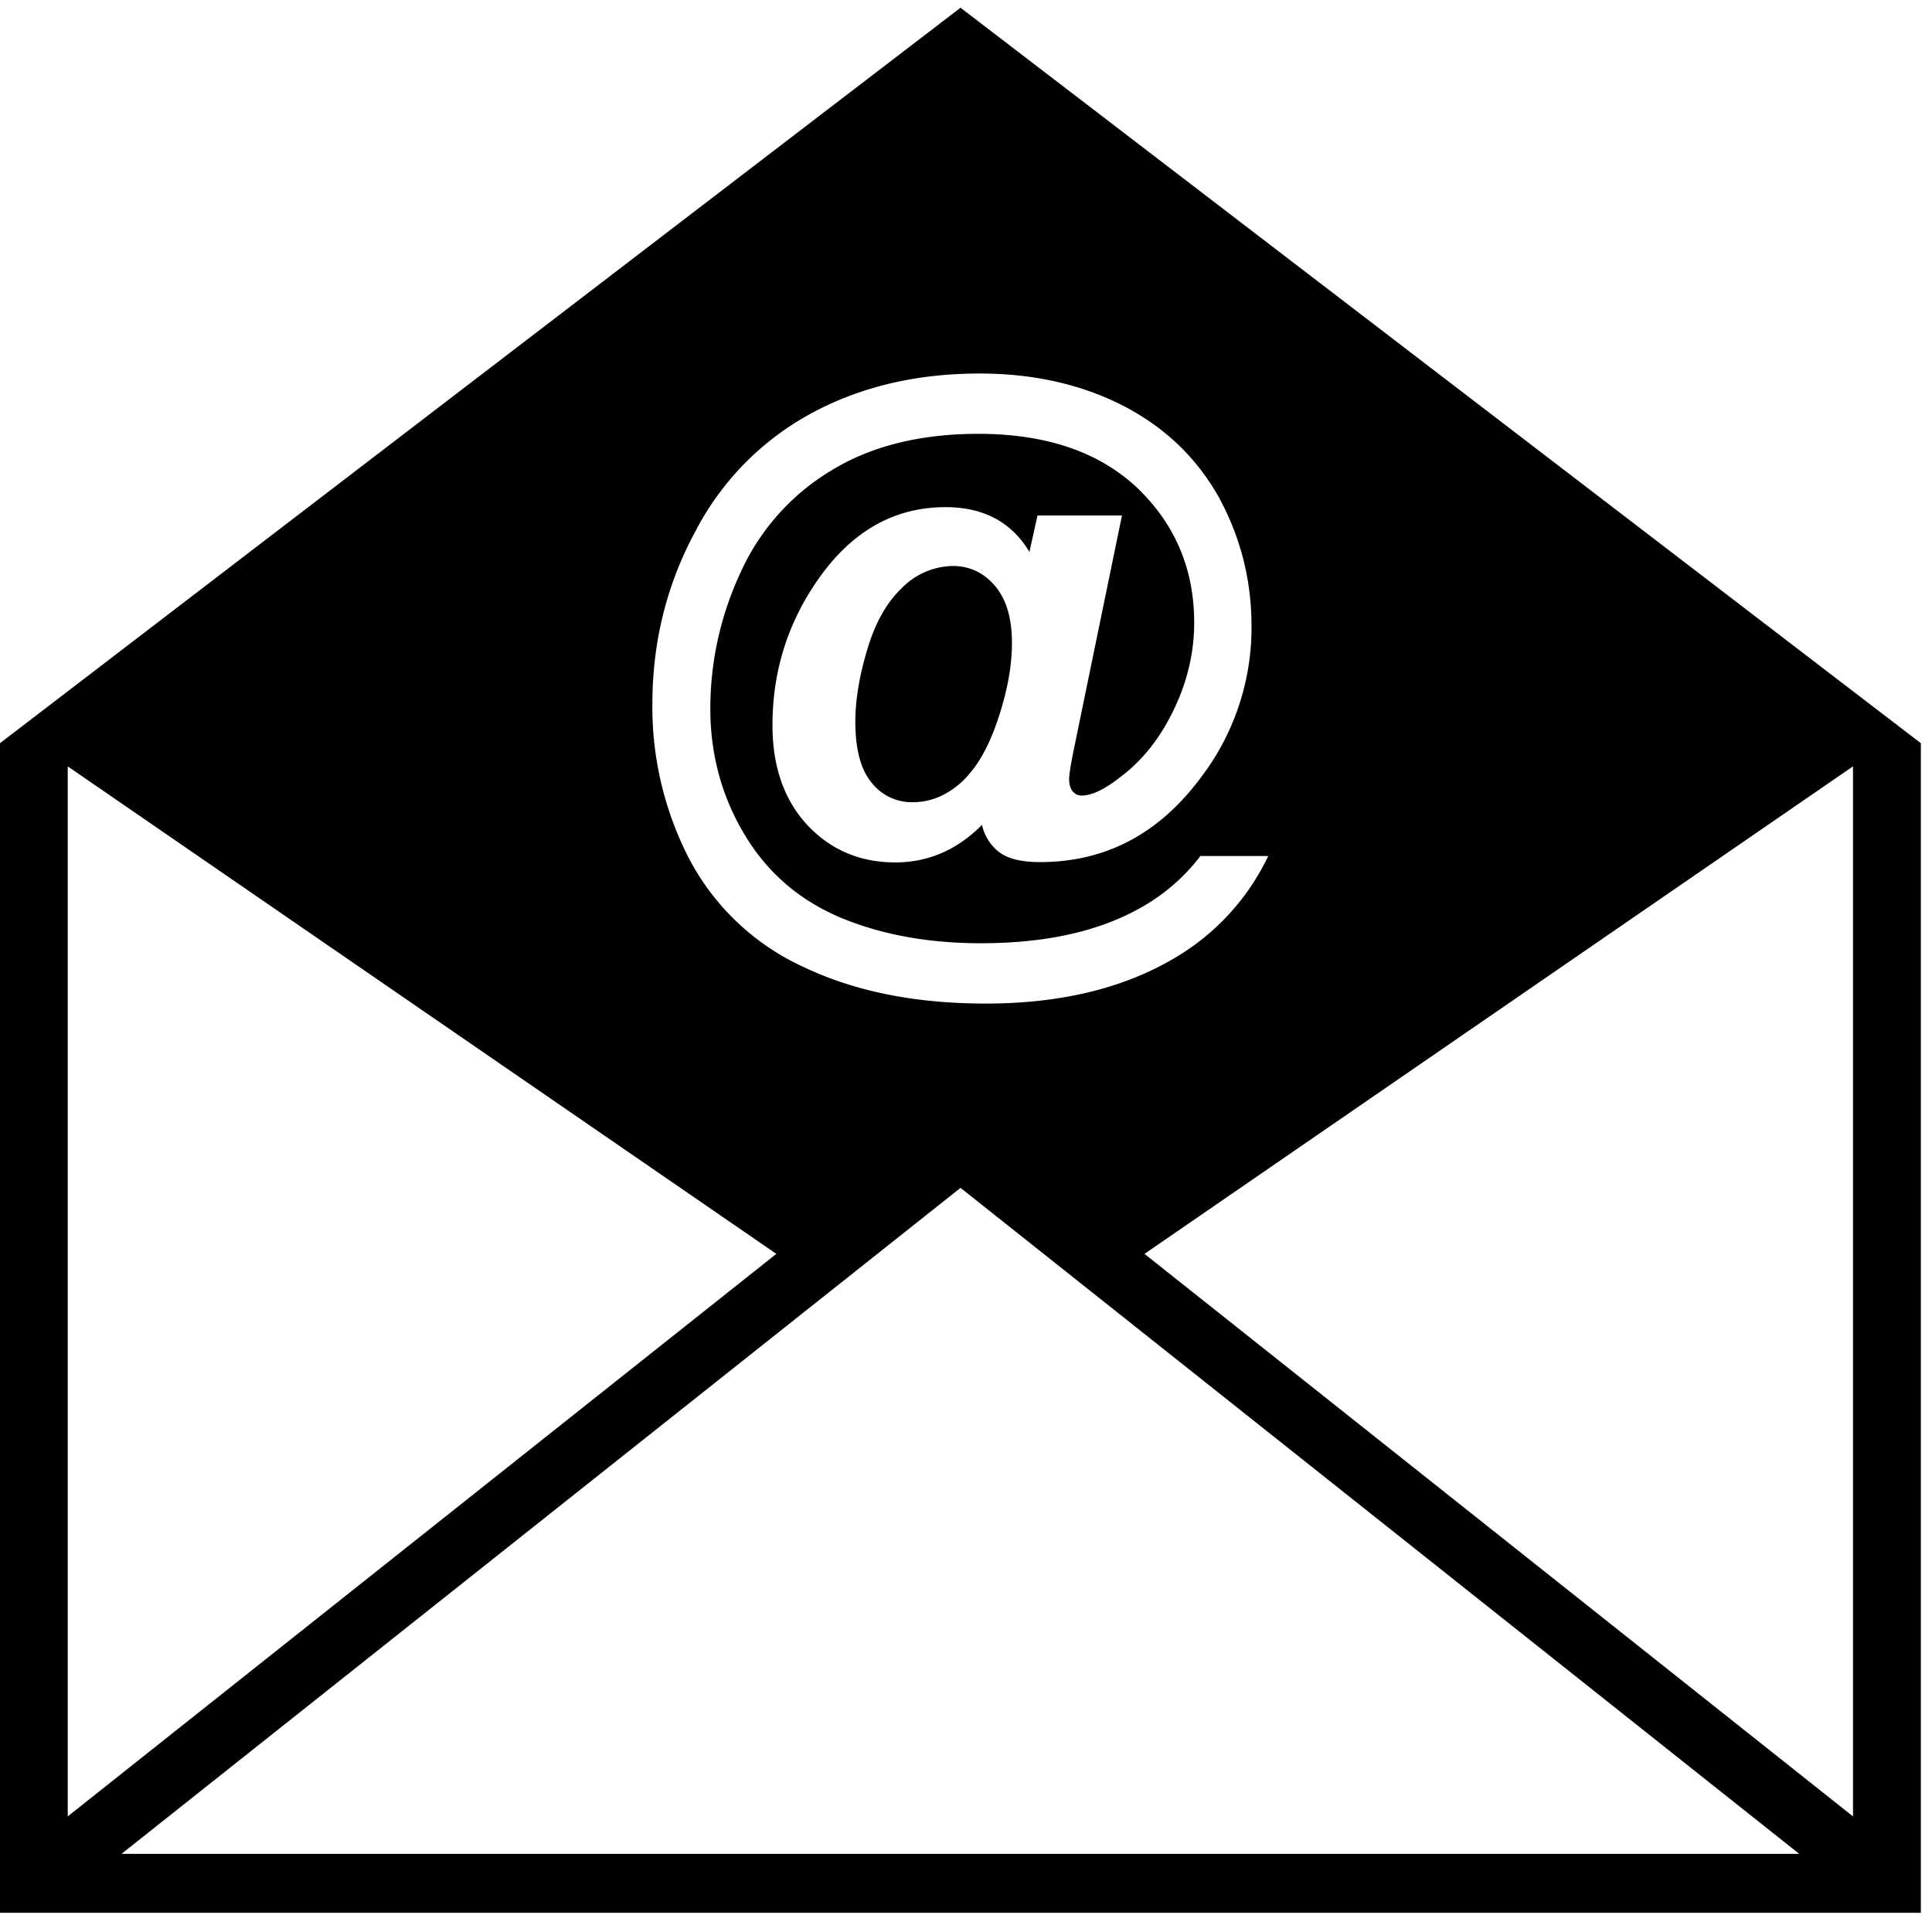 <svg xmlns="http://www.w3.org/2000/svg" width="18" height="18" viewBox="0 0 18 18">
    <path fill="#010002" fill-rule="nonzero" d="M8.949.072L0 6.924v10.897h17.896V6.924L8.949.072zm-2.476 4.89a2.62 2.62 0 0 1 1.084-1.11c.457-.248.98-.372 1.57-.372.499 0 .944.1 1.333.298.389.2.685.483.893.85.202.369.307.77.307 1.204a2.3 2.3 0 0 1-.468 1.407c-.392.53-.892.793-1.503.793-.165 0-.288-.028-.372-.087a.438.438 0 0 1-.168-.26c-.23.233-.502.35-.807.35-.33 0-.603-.117-.82-.348-.217-.234-.325-.545-.325-.93 0-.481.13-.916.392-1.31.318-.48.724-.722 1.22-.722.354 0 .615.139.782.417l.075-.339h.787l-.45 2.187c-.028.14-.042.228-.042.269 0 .052.012.088.034.115.022.025.05.038.08.038.098 0 .22-.058.37-.178.203-.153.367-.363.491-.622.125-.26.19-.53.19-.81 0-.499-.177-.917-.53-1.256-.354-.334-.848-.504-1.48-.504-.539 0-.994.112-1.367.339a2.13 2.13 0 0 0-.848.95 2.993 2.993 0 0 0-.283 1.273c0 .428.108.82.318 1.17.212.355.508.61.89.773.382.16.82.241 1.311.241.472 0 .88-.067 1.222-.203.343-.136.617-.336.825-.61h.632a2.197 2.197 0 0 1-.911.973c-.47.268-1.044.402-1.72.402-.657 0-1.22-.113-1.697-.34a2.27 2.27 0 0 1-1.064-1.003 3.075 3.075 0 0 1-.346-1.446c0-.572.13-1.106.395-1.6zM.631 7.14l6.602 4.542-6.602 5.241V7.14zm.501 10.132l7.817-6.205 7.814 6.205H1.133zm16.132-.349l-6.601-5.241 6.601-4.542v9.783zM9.271 5.46c.105.123.157.3.157.53 0 .205-.039.427-.115.664-.075.239-.167.42-.272.544a.767.767 0 0 1-.223.191.618.618 0 0 1-.317.085.474.474 0 0 1-.381-.183c-.101-.122-.151-.31-.151-.569 0-.193.035-.416.11-.666.073-.251.181-.443.326-.58a.681.681 0 0 1 .473-.203c.158.001.29.064.393.187z"/>
</svg>
